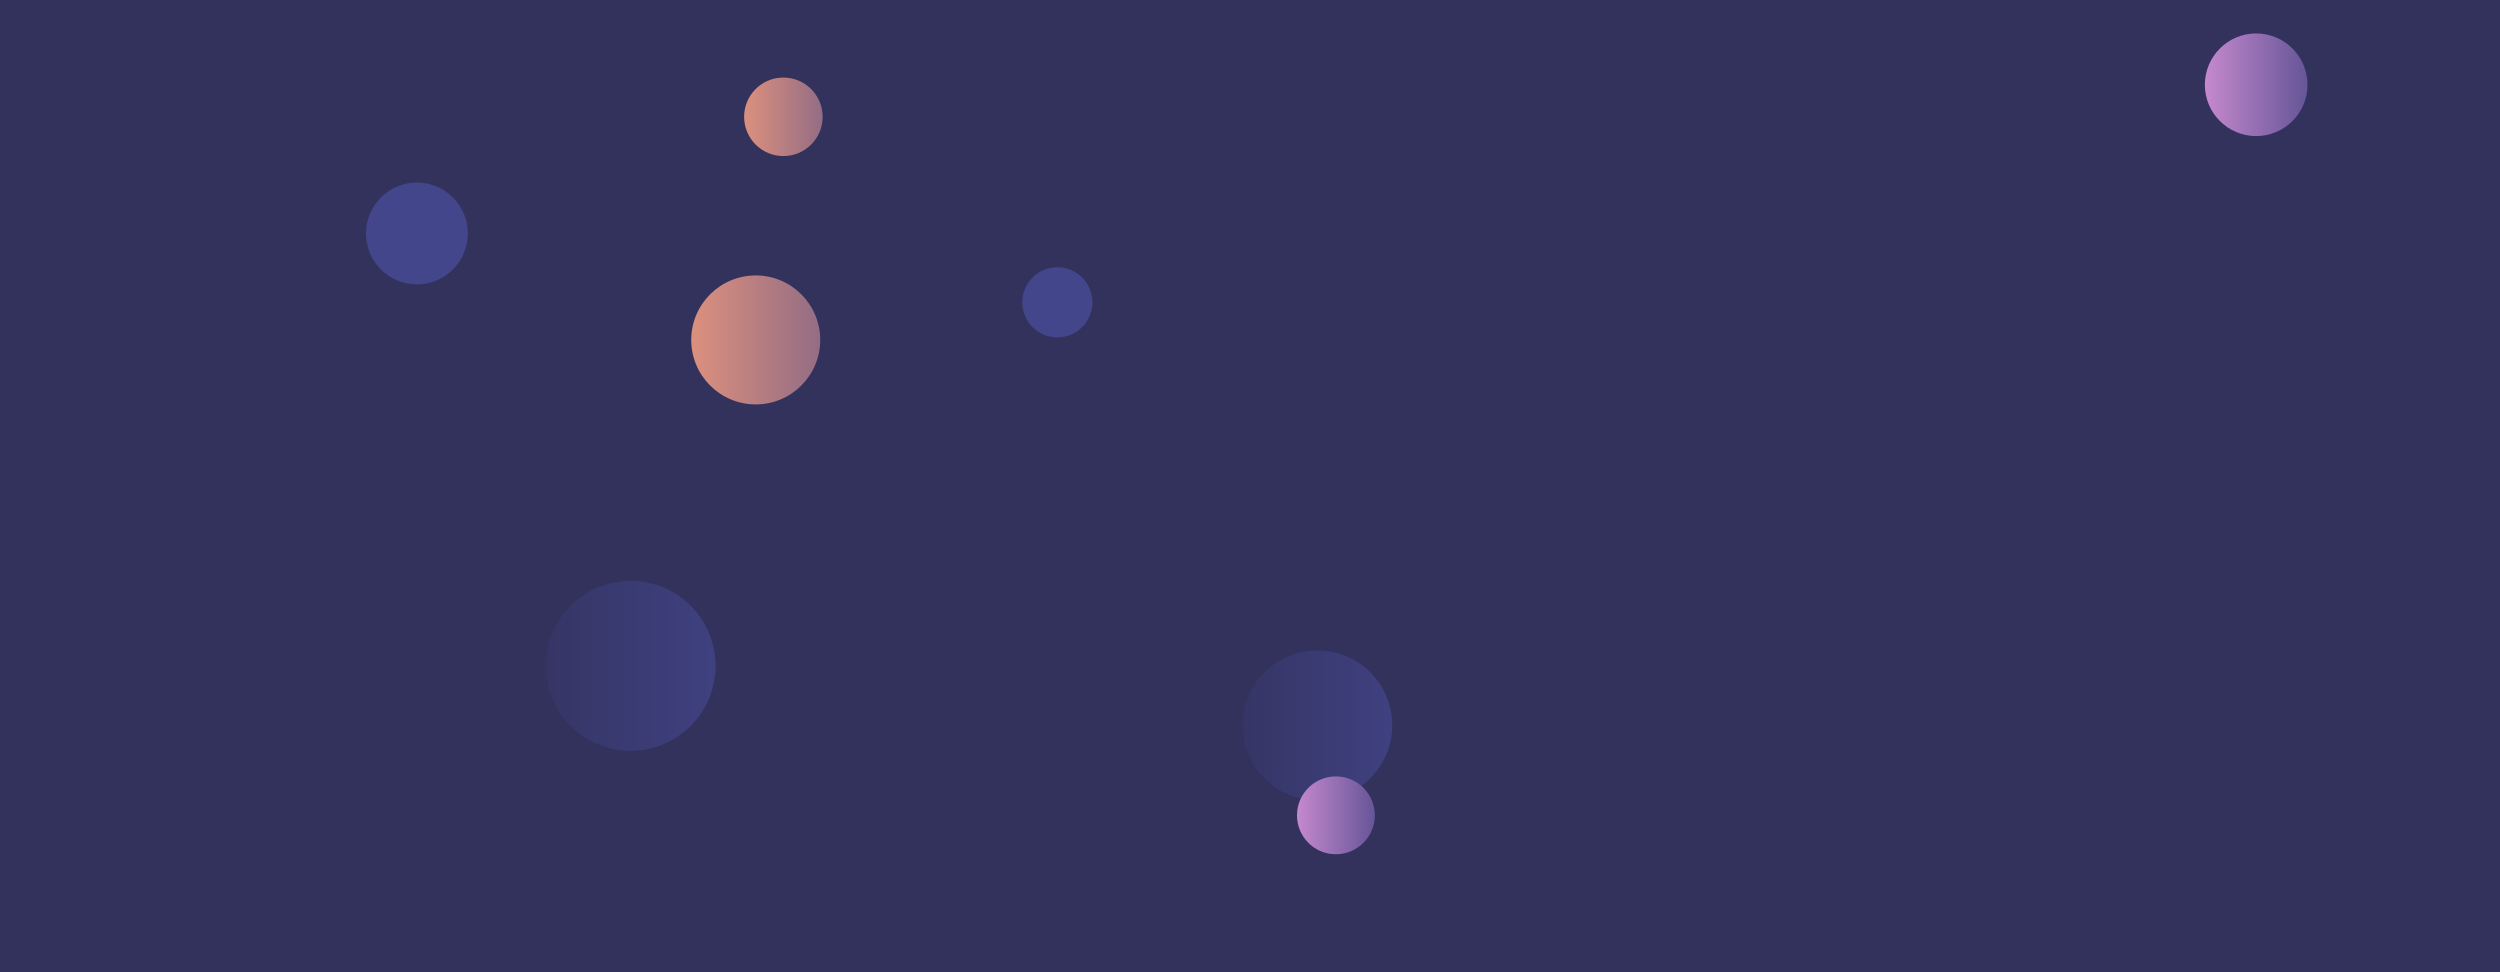 <svg xmlns="http://www.w3.org/2000/svg" version="1.1" xmlns:xlink="http://www.w3.org/1999/xlink" xmlns:svgjs="http://svgjs.dev/svgjs" width="1440" height="560" preserveAspectRatio="none" viewBox="0 0 1440 560"><g clip-path="url(&quot;#SvgjsClipPath1036&quot;)" fill="none"><rect width="1440" height="560" x="0" y="0" fill="#32325d"></rect><circle r="48.93" cx="363.23" cy="383.53" fill="url(&quot;#SvgjsLinearGradient1037&quot;)"></circle><circle r="29.56" cx="1299.56" cy="48.82" fill="url(&quot;#SvgjsLinearGradient1038&quot;)"></circle><circle r="43.135" cx="758.78" cy="417.79" fill="url(&quot;#SvgjsLinearGradient1039&quot;)"></circle><circle r="37.145" cx="435.3" cy="195.8" fill="url(&quot;#SvgjsLinearGradient1040&quot;)"></circle><circle r="29.335" cx="240.14" cy="134.48" fill="#43468b"></circle><circle r="20.205" cx="609.03" cy="174.14" fill="#43468b"></circle><circle r="22.42" cx="769.48" cy="469.63" fill="url(&quot;#SvgjsLinearGradient1041&quot;)"></circle><circle r="22.615" cx="451.23" cy="67.28" fill="url(&quot;#SvgjsLinearGradient1042&quot;)"></circle></g><defs><clipPath id="SvgjsClipPath1036"><rect width="1440" height="560" x="0" y="0"></rect></clipPath><linearGradient x1="265.37" y1="383.53" x2="461.09" y2="383.53" gradientUnits="userSpaceOnUse" id="SvgjsLinearGradient1037"><stop stop-color="#32325d" offset="0.1"></stop><stop stop-color="#424488" offset="0.9"></stop></linearGradient><linearGradient x1="1240.44" y1="48.82" x2="1358.68" y2="48.82" gradientUnits="userSpaceOnUse" id="SvgjsLinearGradient1038"><stop stop-color="#e298de" offset="0.1"></stop><stop stop-color="#484687" offset="0.9"></stop></linearGradient><linearGradient x1="672.51" y1="417.79" x2="845.05" y2="417.79" gradientUnits="userSpaceOnUse" id="SvgjsLinearGradient1039"><stop stop-color="#32325d" offset="0.1"></stop><stop stop-color="#424488" offset="0.9"></stop></linearGradient><linearGradient x1="361.01" y1="195.8" x2="509.59" y2="195.8" gradientUnits="userSpaceOnUse" id="SvgjsLinearGradient1040"><stop stop-color="#f29b7c" offset="0.1"></stop><stop stop-color="#7e6286" offset="0.9"></stop></linearGradient><linearGradient x1="724.64" y1="469.63" x2="814.32" y2="469.63" gradientUnits="userSpaceOnUse" id="SvgjsLinearGradient1041"><stop stop-color="#e298de" offset="0.1"></stop><stop stop-color="#484687" offset="0.9"></stop></linearGradient><linearGradient x1="406" y1="67.28" x2="496.46" y2="67.28" gradientUnits="userSpaceOnUse" id="SvgjsLinearGradient1042"><stop stop-color="#f29b7c" offset="0.1"></stop><stop stop-color="#7e6286" offset="0.9"></stop></linearGradient></defs></svg>